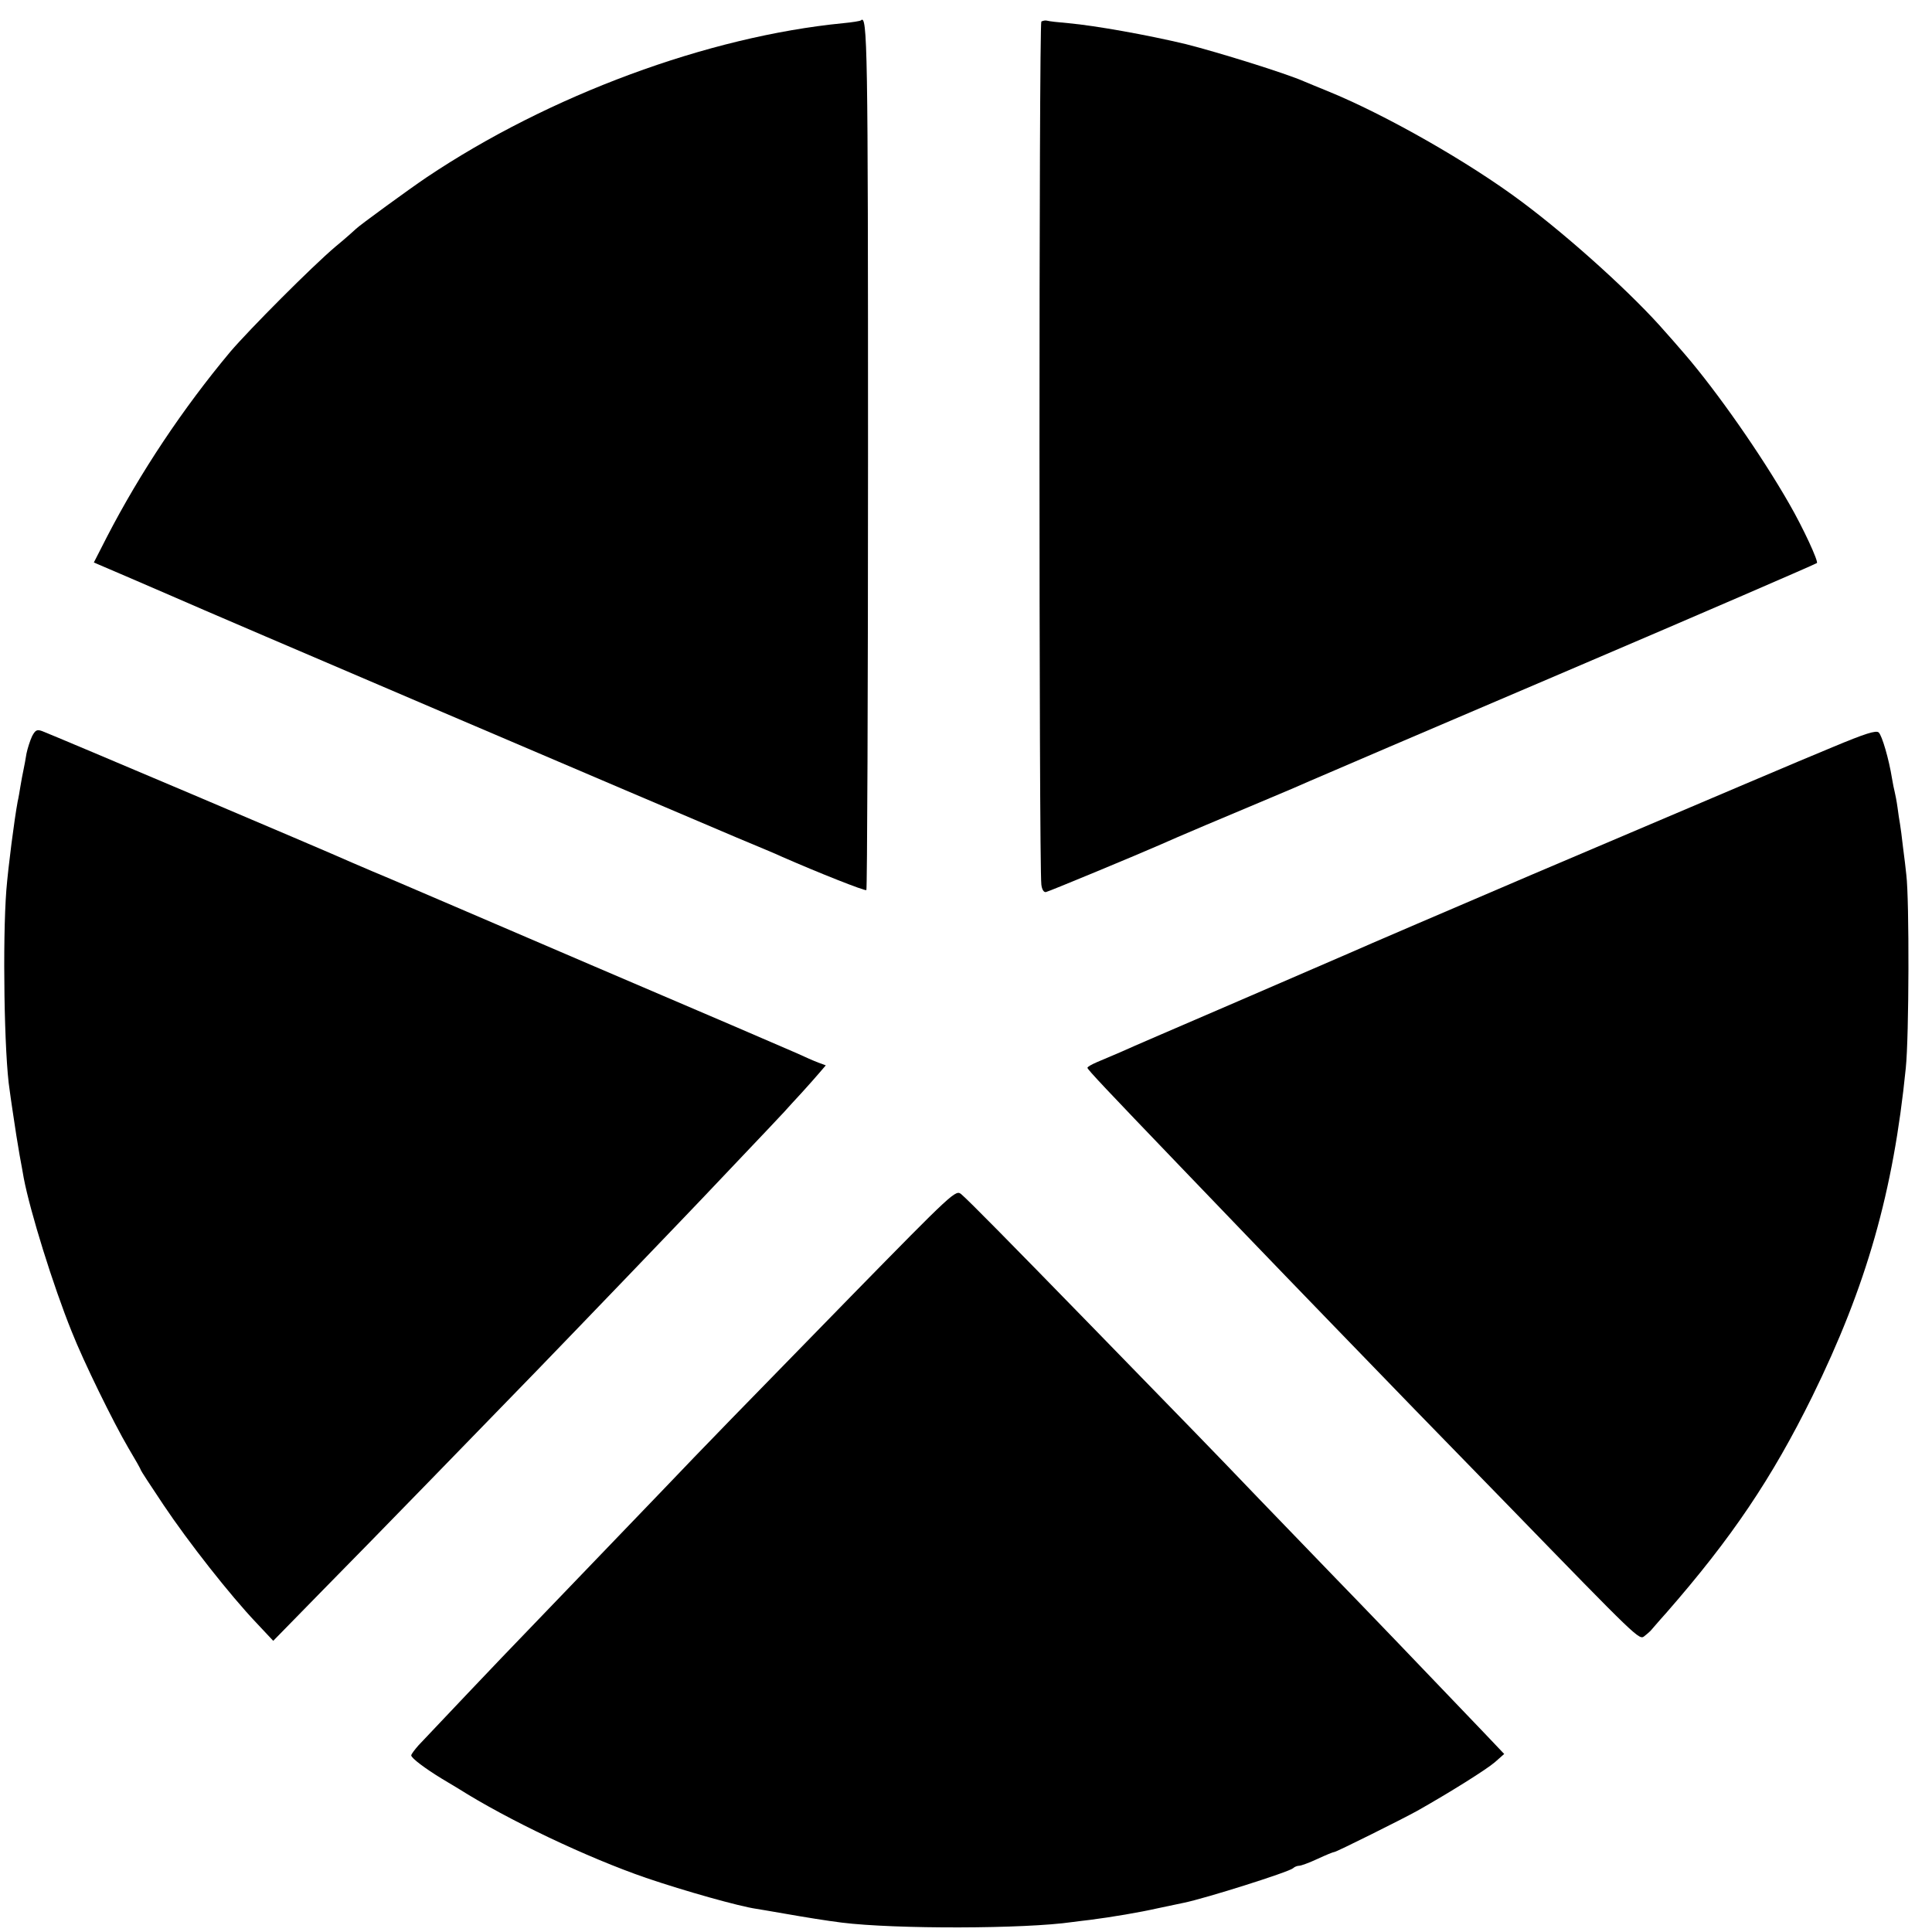 <?xml version="1.0" standalone="no"?>
<!DOCTYPE svg PUBLIC "-//W3C//DTD SVG 20010904//EN"
 "http://www.w3.org/TR/2001/REC-SVG-20010904/DTD/svg10.dtd">
<svg version="1.0" xmlns="http://www.w3.org/2000/svg"
 width="700pt" height="700pt" viewBox="0 0 700 700"
 preserveAspectRatio="xMidYMid meet">
<g transform="translate(0,700) scale(0.1,-0.1)"
fill="#000000" stroke="none">
<path d="M3119 6926 c-2 -2 -31 -7 -64 -10 -490 -48 -1066 -261 -1510 -559
-61 -41 -246 -176 -255 -186 -3 -3 -36 -33 -75 -65 -85 -72 -311 -299 -381
-381 -172 -206 -326 -437 -447 -671 l-47 -92 133 -57 c72 -31 146 -63 162 -70
100 -45 1796 -769 2035 -870 74 -31 149 -62 165 -70 130 -57 299 -124 304
-120 3 4 6 711 6 1571 0 1494 -2 1604 -26 1580z"/>
<path d="M3773 6922 c-9 -6 -9 -3049 0 -3127 2 -18 9 -29 17 -27 13 3 338 138
415 172 46 21 254 109 400 170 55 23 118 50 140 60 22 10 443 190 935 400 492
210 898 386 903 390 6 6 -49 126 -101 216 -102 178 -261 405 -377 540 -33 38
-64 74 -70 80 -114 132 -342 339 -520 472 -192 144 -496 317 -705 402 -30 12
-68 28 -85 35 -65 29 -313 106 -428 135 -138 33 -327 67 -426 76 -36 3 -71 7
-77 9 -6 2 -15 0 -21 -3z"/>
<path d="M116 4332 c-7 -15 -16 -43 -20 -62 -3 -19 -8 -46 -11 -60 -3 -14 -8
-40 -11 -59 -3 -18 -7 -43 -10 -55 -12 -65 -34 -234 -41 -321 -14 -181 -8
-600 12 -725 2 -14 6 -45 10 -70 13 -88 16 -106 26 -165 6 -33 13 -70 15 -83
23 -121 106 -389 174 -557 43 -109 151 -329 205 -421 25 -42 45 -77 45 -80 0
-2 37 -59 82 -126 91 -136 242 -328 337 -428 l61 -65 182 186 c170 172 610
625 773 793 180 186 487 506 526 547 24 25 112 117 195 205 83 87 162 171 175
185 13 15 42 46 64 70 22 24 50 56 63 71 l24 28 -27 10 c-14 5 -50 21 -78 34
-29 13 -364 157 -746 320 -381 164 -707 303 -725 311 -17 7 -48 20 -69 29 -20
9 -52 22 -70 30 -100 45 -1077 459 -1124 477 -19 7 -25 4 -37 -19z"/>
<path d="M6640 4293 c-143 -59 -346 -146 -1085 -460 -283 -121 -619 -265 -670
-288 -16 -7 -197 -85 -400 -173 -204 -88 -395 -170 -425 -184 -30 -13 -70 -30
-87 -37 -18 -8 -33 -16 -33 -20 1 -7 70 -80 333 -354 95 -99 204 -212 243
-253 139 -145 511 -529 609 -630 55 -56 206 -212 337 -346 476 -490 477 -491
496 -476 9 7 19 16 22 19 3 3 28 33 57 65 237 271 383 488 529 784 197 401
294 742 339 1190 12 115 13 610 2 700 -2 19 -7 64 -12 100 -4 36 -9 74 -11 85
-2 10 -6 37 -9 60 -3 22 -8 47 -10 55 -2 8 -7 31 -10 50 -11 69 -36 155 -48
166 -9 9 -50 -4 -167 -53z"/>
<path d="M3083 2303 c-385 -394 -541 -554 -678 -698 -81 -84 -419 -436 -495
-515 -79 -81 -366 -384 -394 -414 -14 -16 -26 -32 -26 -36 0 -10 51 -48 110
-84 25 -15 52 -31 60 -36 180 -114 469 -251 681 -324 141 -48 337 -103 399
-112 8 -1 53 -9 100 -17 80 -14 154 -26 210 -33 193 -24 663 -23 835 2 17 2
46 6 65 8 78 10 179 27 245 42 39 8 81 17 95 20 78 16 379 111 395 125 5 5 15
9 22 9 7 0 37 11 67 25 30 14 57 25 61 25 7 0 244 118 300 149 117 66 251 150
281 176 l34 30 -76 80 c-186 195 -456 476 -537 559 -48 50 -172 178 -275 285
-204 213 -214 222 -608 627 -308 316 -441 451 -471 477 -20 17 -27 11 -400
-370z"/>
</g>
</svg>
